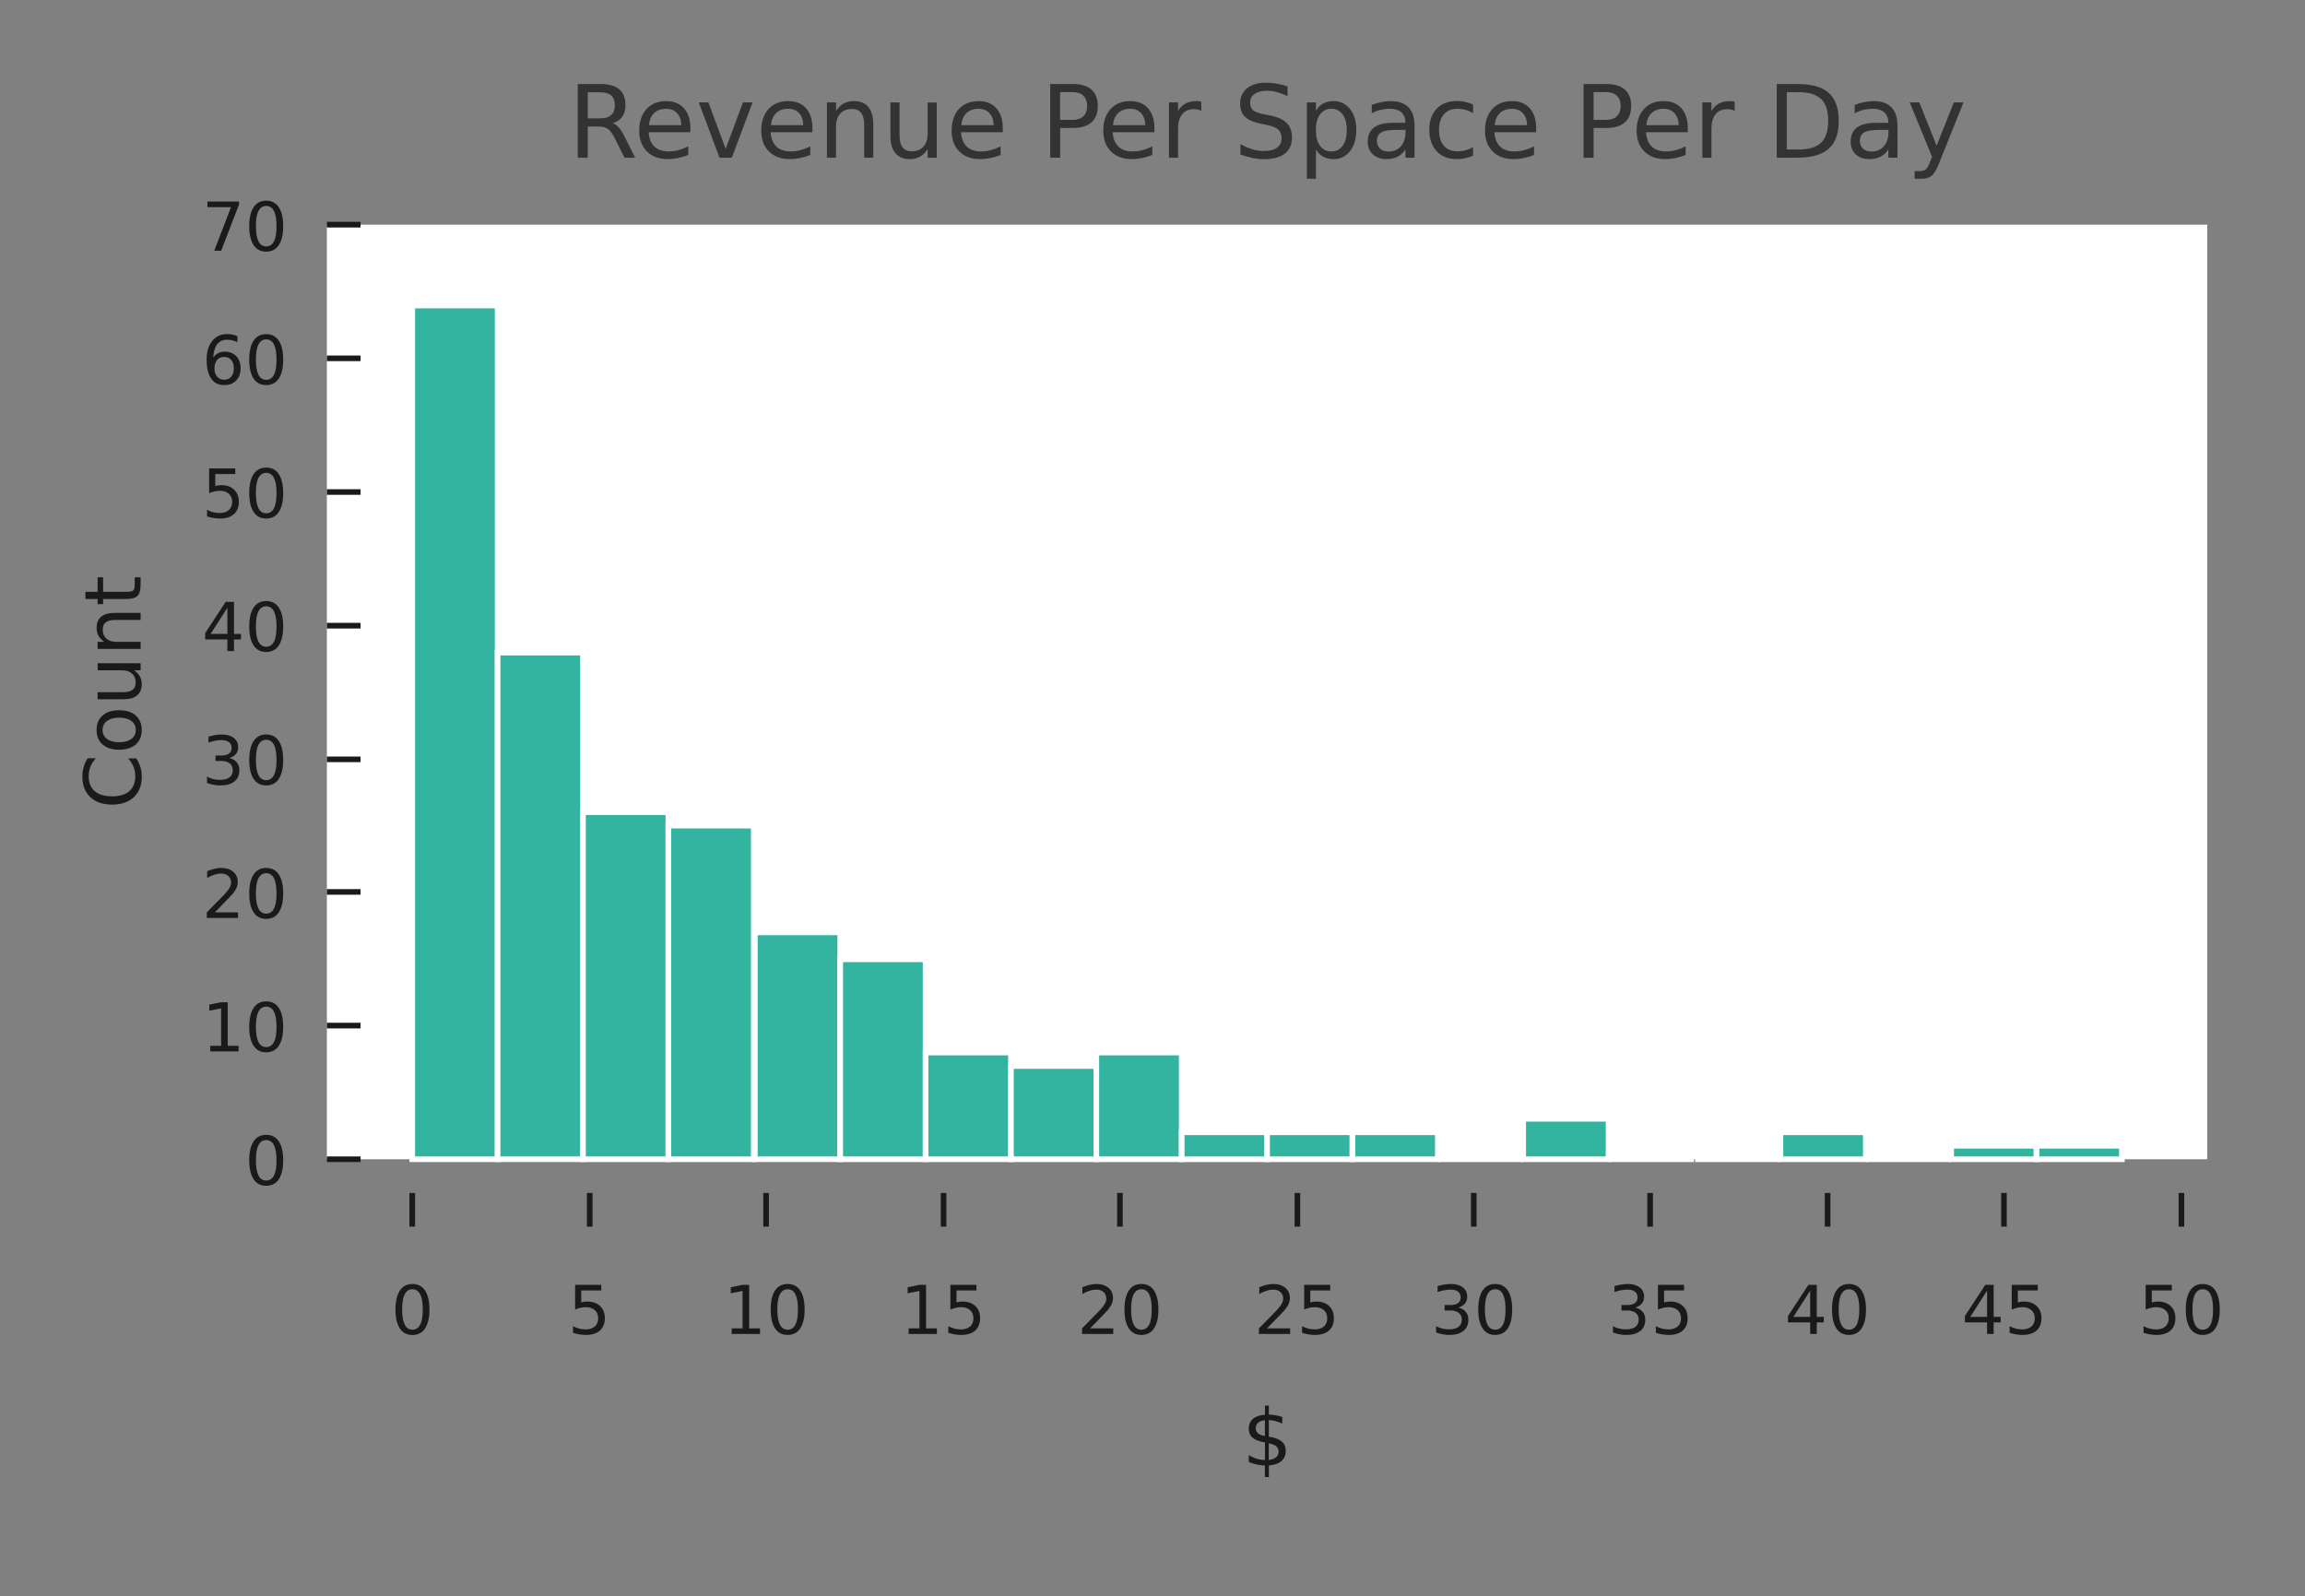 <?xml version="1.0" encoding="utf-8"?>
<!-- Generator: Adobe Illustrator 27.8.0, SVG Export Plug-In . SVG Version: 6.00 Build 0)  -->
<svg version="1.1" id="Layer_1" xmlns="http://www.w3.org/2000/svg" xmlns:xlink="http://www.w3.org/1999/xlink" x="0px" y="0px"
	 viewBox="0 0 205.2 142.1" style="enable-background:new 0 0 205.2 142.1;" xml:space="preserve">
<rect x="0" y="0" width="205.2" height="142.1" fill="#808080" stroke="none"/>
<style type="text/css">
	.st0{fill:#FFFFFF;}
	.st1{fill:none;}
	.st2{fill:#00A189;fill-opacity:0.8;stroke:#FFFFFF;stroke-width:0.5;}
	.st3{fill:#1A1A1A;stroke:#1A1A1A;stroke-width:0.5;stroke-linejoin:round;}
	.st4{fill:#1A1A1A;}
	.st5{fill:#333333;}
</style>
<g id="patch_2">
	<path class="st0" d="M29.1,103.2h167.4V20H29.1V103.2z"/>
</g>
<g id="patch_3">
	<rect x="29.1" y="20" class="st1" width="167.4" height="83.2"/>
	<path class="st2" d="M36.7,103.2h7.6v-76h-7.6V103.2z"/>
</g>
<g id="patch_4">
	<rect x="29.1" y="20" class="st1" width="167.4" height="83.2"/>
	<path class="st2" d="M44.3,103.2h7.6V58.1h-7.6V103.2z"/>
</g>
<g id="patch_5">
	<rect x="29.1" y="20" class="st1" width="167.4" height="83.2"/>
	<path class="st2" d="M51.9,103.2h7.6V72.3h-7.6V103.2z"/>
</g>
<g id="patch_6">
	<rect x="29.1" y="20" class="st1" width="167.4" height="83.2"/>
	<path class="st2" d="M59.5,103.2h7.6V73.5h-7.6V103.2z"/>
</g>
<g id="patch_7">
	<rect x="29.1" y="20" class="st1" width="167.4" height="83.2"/>
	<path class="st2" d="M67.2,103.2h7.6V83h-7.6V103.2z"/>
</g>
<g id="patch_8">
	<rect x="29.1" y="20" class="st1" width="167.4" height="83.2"/>
	<path class="st2" d="M74.8,103.2h7.6V85.4h-7.6V103.2z"/>
</g>
<g id="patch_9">
	<rect x="29.1" y="20" class="st1" width="167.4" height="83.2"/>
	<path class="st2" d="M82.4,103.2H90v-9.5h-7.6V103.2z"/>
</g>
<g id="patch_10">
	<rect x="29.1" y="20" class="st1" width="167.4" height="83.2"/>
	<path class="st2" d="M90,103.2h7.6v-8.3H90V103.2z"/>
</g>
<g id="patch_11">
	<rect x="29.1" y="20" class="st1" width="167.4" height="83.2"/>
	<path class="st2" d="M97.6,103.2h7.6v-9.5h-7.6V103.2z"/>
</g>
<g id="patch_12">
	<rect x="29.1" y="20" class="st1" width="167.4" height="83.2"/>
	<path class="st2" d="M105.2,103.2h7.6v-2.4h-7.6V103.2z"/>
</g>
<g id="patch_13">
	<rect x="29.1" y="20" class="st1" width="167.4" height="83.2"/>
	<path class="st2" d="M112.8,103.2h7.6v-2.4h-7.6V103.2z"/>
</g>
<g id="patch_14">
	<rect x="29.1" y="20" class="st1" width="167.4" height="83.2"/>
	<path class="st2" d="M120.4,103.2h7.6v-2.4h-7.6V103.2z"/>
</g>
<g id="patch_15">
	<rect x="29.1" y="20" class="st1" width="167.4" height="83.2"/>
	<path class="st2" d="M128,103.2h7.6l0,0H128z"/>
</g>
<g id="patch_16">
	<rect x="29.1" y="20" class="st1" width="167.4" height="83.2"/>
	<path class="st2" d="M135.6,103.2h7.6v-3.6h-7.6V103.2z"/>
</g>
<g id="patch_17">
	<rect x="29.1" y="20" class="st1" width="167.4" height="83.2"/>
	<path class="st2" d="M143.2,103.2h7.6l0,0H143.2z"/>
</g>
<g id="patch_18">
	<rect x="29.1" y="20" class="st1" width="167.4" height="83.2"/>
	<path class="st2" d="M150.9,103.2h7.6l0,0H150.9z"/>
</g>
<g id="patch_19">
	<rect x="29.1" y="20" class="st1" width="167.4" height="83.2"/>
	<path class="st2" d="M158.5,103.2h7.6v-2.4h-7.6V103.2z"/>
</g>
<g id="patch_20">
	<rect x="29.1" y="20" class="st1" width="167.4" height="83.2"/>
	<path class="st2" d="M166.1,103.2h7.6l0,0H166.1z"/>
</g>
<g id="patch_21">
	<rect x="29.1" y="20" class="st1" width="167.4" height="83.2"/>
	<path class="st2" d="M173.7,103.2h7.6V102h-7.6V103.2z"/>
</g>
<g id="patch_22">
	<rect x="29.1" y="20" class="st1" width="167.4" height="83.2"/>
	<path class="st2" d="M181.3,103.2h7.6V102h-7.6V103.2z"/>
</g>
<g id="line2d_1">
	<g>
		<g>
			<path id="m94e81cacf8" class="st3" d="M36.7,109.2v-3"/>
		</g>
	</g>
</g>
<g id="text_1">
	<g transform="translate(34.81 119.758) scale(0.06 -0.06)">
		<g>
			<path id="DejaVuSans-30" class="st4" d="M31.8,83.1c-5.1,0-8.9-2.5-11.5-7.5c-2.6-5-3.8-12.5-3.8-22.5c0-10,1.3-17.5,3.8-22.5
				c2.6-5,6.4-7.5,11.5-7.5c5.1,0,8.9,2.5,11.5,7.5c2.6,5,3.8,12.5,3.8,22.5c0,10-1.3,17.5-3.8,22.5C40.7,80.6,36.9,83.1,31.8,83.1z
				 M31.8,90.9c8.2,0,14.4-3.2,18.7-9.7C54.8,74.7,57,65.3,57,53c0-12.3-2.2-21.6-6.5-28.1c-4.3-6.5-10.6-9.7-18.7-9.7
				c-8.2,0-14.4,3.2-18.7,9.7C8.8,31.4,6.6,40.8,6.6,53c0,12.3,2.2,21.7,6.5,28.1C17.4,87.7,23.6,90.9,31.8,90.9z"/>
		</g>
	</g>
</g>
<g id="line2d_2">
	<g>
		<g>
			<path id="m94e81cacf8_00000142859175438349551380000008354921789313424565_" class="st3" d="M52.5,109.2v-3"/>
		</g>
	</g>
</g>
<g id="text_2">
	<g transform="translate(50.557 119.758) scale(0.06 -0.06)">
		<g>
			<path id="DejaVuSans-35" class="st4" d="M10.8,89.6h38.7v-8.3H19.8V63.4c1.4,0.5,2.9,0.9,4.3,1.1c1.4,0.2,2.9,0.4,4.3,0.4
				c8.1,0,14.6-2.2,19.3-6.7c4.8-4.5,7.1-10.5,7.1-18.1c0-7.8-2.4-13.9-7.3-18.3c-4.9-4.3-11.8-6.5-20.7-6.5c-3.1,0-6.2,0.3-9.4,0.8
				c-3.2,0.5-6.4,1.3-9.8,2.3v9.9c2.9-1.6,6-2.8,9.1-3.6s6.4-1.2,9.9-1.2c5.6,0,10.1,1.5,13.4,4.4c3.3,3,4.9,7,4.9,12.1
				c0,5.1-1.6,9.1-4.9,12c-3.3,3-7.7,4.5-13.4,4.5c-2.6,0-5.3-0.3-7.9-0.9c-2.6-0.6-5.3-1.5-8-2.7V89.6z"/>
		</g>
	</g>
</g>
<g id="line2d_3">
	<g>
		<g>
			<path id="m94e81cacf8_00000057827840551892336740000009296039858479336369_" class="st3" d="M68.2,109.2v-3"/>
		</g>
	</g>
</g>
<g id="text_3">
	<g transform="translate(64.396 119.758) scale(0.06 -0.06)">
		<g>
			<path id="DejaVuSans-31" class="st4" d="M12.4,25h16.1v55.6L11,77.1v9l17.4,3.5h9.9V25h16.1v-8.3h-42V25z"/>
		</g>
		<g>
			<path id="DejaVuSans-30_00000027590135219357610630000013876135383477958572_" class="st4" d="M95.4,83.1
				c-5.1,0-8.9-2.5-11.5-7.5c-2.6-5-3.8-12.5-3.8-22.5c0-10,1.3-17.5,3.8-22.5c2.6-5,6.4-7.5,11.5-7.5c5.1,0,8.9,2.5,11.5,7.5
				c2.6,5,3.8,12.5,3.8,22.5c0,10-1.3,17.5-3.8,22.5C104.4,80.6,100.5,83.1,95.4,83.1z M95.4,90.9c8.2,0,14.4-3.2,18.7-9.7
				c4.3-6.5,6.5-15.8,6.5-28.1c0-12.3-2.2-21.6-6.5-28.1c-4.3-6.5-10.6-9.7-18.7-9.7c-8.2,0-14.4,3.2-18.7,9.7
				c-4.3,6.5-6.5,15.8-6.5,28.1c0,12.3,2.2,21.7,6.5,28.1C81,87.7,87.2,90.9,95.4,90.9z"/>
		</g>
	</g>
</g>
<g id="line2d_4">
	<g>
		<g>
			<path id="m94e81cacf8_00000031199235628575122850000002647218424536430502_" class="st3" d="M84,109.2v-3"/>
		</g>
	</g>
</g>
<g id="text_4">
	<g transform="translate(80.143 119.758) scale(0.06 -0.06)">
		<g>
			<path id="DejaVuSans-31_00000081633475259027867990000008239888977670884533_" class="st4" d="M12.4,25h16.1v55.6L11,77.1v9
				l17.4,3.5h9.9V25h16.1v-8.3h-42V25z"/>
		</g>
		<g>
			<path id="DejaVuSans-35_00000061469887996455122910000015825261619241183648_" class="st4" d="M74.4,89.6h38.7v-8.3H83.5V63.4
				c1.4,0.5,2.9,0.9,4.3,1.1c1.4,0.2,2.9,0.4,4.3,0.4c8.1,0,14.6-2.2,19.3-6.7c4.8-4.5,7.1-10.5,7.1-18.1c0-7.8-2.4-13.9-7.3-18.3
				c-4.9-4.3-11.8-6.5-20.7-6.5c-3.1,0-6.2,0.3-9.4,0.8c-3.2,0.5-6.4,1.3-9.8,2.3v9.9c2.9-1.6,6-2.8,9.1-3.6s6.4-1.2,9.9-1.2
				c5.6,0,10.1,1.5,13.4,4.4c3.3,3,4.9,7,4.9,12.1c0,5.1-1.6,9.1-4.9,12c-3.3,3-7.7,4.5-13.4,4.5c-2.6,0-5.3-0.3-7.9-0.9
				c-2.6-0.6-5.3-1.5-8-2.7V89.6z"/>
		</g>
	</g>
</g>
<g id="line2d_5">
	<g>
		<g>
			<path id="m94e81cacf8_00000109014065777550008850000015417572577679009159_" class="st3" d="M99.7,109.2v-3"/>
		</g>
	</g>
</g>
<g id="text_5">
	<g transform="translate(95.89 119.758) scale(0.06 -0.06)">
		<g>
			<path id="DejaVuSans-32" class="st4" d="M19.2,25h34.4v-8.3H7.3V25c3.7,3.9,8.8,9.1,15.3,15.6c6.5,6.5,10.5,10.7,12.2,12.6
				c3.2,3.5,5.4,6.5,6.6,9c1.3,2.5,1.9,4.9,1.9,7.2c0,3.9-1.4,7-4.1,9.5c-2.7,2.4-6.3,3.7-10.6,3.7c-3.1,0-6.4-0.5-9.8-1.6
				c-3.4-1.1-7.1-2.7-11-4.9v10c4,1.6,7.7,2.8,11.1,3.6c3.5,0.8,6.6,1.2,9.5,1.2c7.6,0,13.6-1.9,18.1-5.7c4.5-3.8,6.7-8.8,6.7-15.1
				c0-3-0.6-5.8-1.7-8.5c-1.1-2.7-3.2-5.8-6.1-9.5c-0.8-0.9-3.4-3.7-7.8-8.2C33.3,39.4,27.1,33.1,19.2,25z"/>
		</g>
		<g>
			<path id="DejaVuSans-30_00000019661705788885574360000011494218173223549846_" class="st4" d="M95.4,83.1
				c-5.1,0-8.9-2.5-11.5-7.5c-2.6-5-3.8-12.5-3.8-22.5c0-10,1.3-17.5,3.8-22.5c2.6-5,6.4-7.5,11.5-7.5c5.1,0,8.9,2.5,11.5,7.5
				c2.6,5,3.8,12.5,3.8,22.5c0,10-1.3,17.5-3.8,22.5C104.4,80.6,100.5,83.1,95.4,83.1z M95.4,90.9c8.2,0,14.4-3.2,18.7-9.7
				c4.3-6.5,6.5-15.8,6.5-28.1c0-12.3-2.2-21.6-6.5-28.1c-4.3-6.5-10.6-9.7-18.7-9.7c-8.2,0-14.4,3.2-18.7,9.7
				c-4.3,6.5-6.5,15.8-6.5,28.1c0,12.3,2.2,21.7,6.5,28.1C81,87.7,87.2,90.9,95.4,90.9z"/>
		</g>
	</g>
</g>
<g id="line2d_6">
	<g>
		<g>
			<path id="m94e81cacf8_00000019674457960991427990000002487466711803095729_" class="st3" d="M115.5,109.2v-3"/>
		</g>
	</g>
</g>
<g id="text_6">
	<g transform="translate(111.638 119.758) scale(0.06 -0.06)">
		<g>
			<path id="DejaVuSans-32_00000063621173055820673070000007334997407861606820_" class="st4" d="M19.2,25h34.4v-8.3H7.3V25
				c3.7,3.9,8.8,9.1,15.3,15.6c6.5,6.5,10.5,10.7,12.2,12.6c3.2,3.5,5.4,6.5,6.6,9c1.3,2.5,1.9,4.9,1.9,7.2c0,3.9-1.4,7-4.1,9.5
				c-2.7,2.4-6.3,3.7-10.6,3.7c-3.1,0-6.4-0.5-9.8-1.6c-3.4-1.1-7.1-2.7-11-4.9v10c4,1.6,7.7,2.8,11.1,3.6c3.5,0.8,6.6,1.2,9.5,1.2
				c7.6,0,13.6-1.9,18.1-5.7c4.5-3.8,6.7-8.8,6.7-15.1c0-3-0.6-5.8-1.7-8.5c-1.1-2.7-3.2-5.8-6.1-9.5c-0.8-0.9-3.4-3.7-7.8-8.2
				C33.3,39.4,27.1,33.1,19.2,25z"/>
		</g>
		<g>
			<path id="DejaVuSans-35_00000070808401307033885670000003235229615642829983_" class="st4" d="M74.4,89.6h38.7v-8.3H83.5V63.4
				c1.4,0.5,2.9,0.9,4.3,1.1c1.4,0.2,2.9,0.4,4.3,0.4c8.1,0,14.6-2.2,19.3-6.7c4.8-4.5,7.1-10.5,7.1-18.1c0-7.8-2.4-13.9-7.3-18.3
				c-4.9-4.3-11.8-6.5-20.7-6.5c-3.1,0-6.2,0.3-9.4,0.8c-3.2,0.5-6.4,1.3-9.8,2.3v9.9c2.9-1.6,6-2.8,9.1-3.6s6.4-1.2,9.9-1.2
				c5.6,0,10.1,1.5,13.4,4.4c3.3,3,4.9,7,4.9,12.1c0,5.1-1.6,9.1-4.9,12c-3.3,3-7.7,4.5-13.4,4.5c-2.6,0-5.3-0.3-7.9-0.9
				c-2.6-0.6-5.3-1.5-8-2.7V89.6z"/>
		</g>
	</g>
</g>
<g id="line2d_7">
	<g>
		<g>
			<path id="m94e81cacf8_00000129926944763997877740000016160289953814197179_" class="st3" d="M131.2,109.2v-3"/>
		</g>
	</g>
</g>
<g id="text_7">
	<g transform="translate(127.385 119.758) scale(0.06 -0.06)">
		<g>
			<path id="DejaVuSans-33" class="st4" d="M40.6,56c4.7-1,8.4-3.1,11-6.3c2.7-3.2,4-7.1,4-11.8c0-7.2-2.5-12.8-7.4-16.7
				c-4.9-3.9-12-5.9-21.1-5.9c-3.1,0-6.2,0.3-9.4,0.9c-3.2,0.6-6.6,1.5-10,2.7v9.5c2.7-1.6,5.7-2.8,9-3.6c3.3-0.8,6.7-1.2,10.2-1.2
				c6.2,0,10.9,1.2,14.1,3.7s4.9,6,4.9,10.6c0,4.3-1.5,7.7-4.5,10.1c-3,2.4-7.2,3.6-12.6,3.6h-8.5v8.1h8.9c4.8,0,8.6,1,11.1,2.9
				c2.6,1.9,3.9,4.7,3.9,8.4c0,3.7-1.3,6.6-4,8.6c-2.6,2-6.4,3-11.4,3c-2.7,0-5.6-0.3-8.7-0.9c-3.1-0.6-6.5-1.5-10.2-2.7v8.8
				c3.8,1,7.3,1.8,10.5,2.3s6.4,0.8,9.2,0.8c7.5,0,13.4-1.7,17.8-5.1c4.4-3.4,6.5-8,6.5-13.8c0-4-1.2-7.5-3.5-10.2
				C48.1,59,44.8,57.1,40.6,56z"/>
		</g>
		<g>
			<path id="DejaVuSans-30_00000068648922570984329510000001725711851700485550_" class="st4" d="M95.4,83.1
				c-5.1,0-8.9-2.5-11.5-7.5c-2.6-5-3.8-12.5-3.8-22.5c0-10,1.3-17.5,3.8-22.5c2.6-5,6.4-7.5,11.5-7.5c5.1,0,8.9,2.5,11.5,7.5
				c2.6,5,3.8,12.5,3.8,22.5c0,10-1.3,17.5-3.8,22.5C104.4,80.6,100.5,83.1,95.4,83.1z M95.4,90.9c8.2,0,14.4-3.2,18.7-9.7
				c4.3-6.5,6.5-15.8,6.5-28.1c0-12.3-2.2-21.6-6.5-28.1c-4.3-6.5-10.6-9.7-18.7-9.7c-8.2,0-14.4,3.2-18.7,9.7
				c-4.3,6.5-6.5,15.8-6.5,28.1c0,12.3,2.2,21.7,6.5,28.1C81,87.7,87.2,90.9,95.4,90.9z"/>
		</g>
	</g>
</g>
<g id="line2d_8">
	<g>
		<g>
			<path id="m94e81cacf8_00000032614218037324727170000003780383103656666521_" class="st3" d="M146.9,109.2v-3"/>
		</g>
	</g>
</g>
<g id="text_8">
	<g transform="translate(143.132 119.758) scale(0.06 -0.06)">
		<g>
			<path id="DejaVuSans-33_00000051353755121873611890000009978492665541244320_" class="st4" d="M40.6,56c4.7-1,8.4-3.1,11-6.3
				c2.7-3.2,4-7.1,4-11.8c0-7.2-2.5-12.8-7.4-16.7c-4.9-3.9-12-5.9-21.1-5.9c-3.1,0-6.2,0.3-9.4,0.9c-3.2,0.6-6.6,1.5-10,2.7v9.5
				c2.7-1.6,5.7-2.8,9-3.6c3.3-0.8,6.7-1.2,10.2-1.2c6.2,0,10.9,1.2,14.1,3.7s4.9,6,4.9,10.6c0,4.3-1.5,7.7-4.5,10.1
				c-3,2.4-7.2,3.6-12.6,3.6h-8.5v8.1h8.9c4.8,0,8.6,1,11.1,2.9c2.6,1.9,3.9,4.7,3.9,8.4c0,3.7-1.3,6.6-4,8.6c-2.6,2-6.4,3-11.4,3
				c-2.7,0-5.6-0.3-8.7-0.9c-3.1-0.6-6.5-1.5-10.2-2.7v8.8c3.8,1,7.3,1.8,10.5,2.3s6.4,0.8,9.2,0.8c7.5,0,13.4-1.7,17.8-5.1
				c4.4-3.4,6.5-8,6.5-13.8c0-4-1.2-7.5-3.5-10.2C48.1,59,44.8,57.1,40.6,56z"/>
		</g>
		<g>
			<path id="DejaVuSans-35_00000077312739612190246630000016725772640691689363_" class="st4" d="M74.4,89.6h38.7v-8.3H83.5V63.4
				c1.4,0.5,2.9,0.9,4.3,1.1c1.4,0.2,2.9,0.4,4.3,0.4c8.1,0,14.6-2.2,19.3-6.7c4.8-4.5,7.1-10.5,7.1-18.1c0-7.8-2.4-13.9-7.3-18.3
				c-4.9-4.3-11.8-6.5-20.7-6.5c-3.1,0-6.2,0.3-9.4,0.8c-3.2,0.5-6.4,1.3-9.8,2.3v9.9c2.9-1.6,6-2.8,9.1-3.6s6.4-1.2,9.9-1.2
				c5.6,0,10.1,1.5,13.4,4.4c3.3,3,4.9,7,4.9,12.1c0,5.1-1.6,9.1-4.9,12c-3.3,3-7.7,4.5-13.4,4.5c-2.6,0-5.3-0.3-7.9-0.9
				c-2.6-0.6-5.3-1.5-8-2.7V89.6z"/>
		</g>
	</g>
</g>
<g id="line2d_9">
	<g>
		<g>
			<path id="m94e81cacf8_00000163786412422332047840000017114700813690412990_" class="st3" d="M162.7,109.2v-3"/>
		</g>
	</g>
</g>
<g id="text_9">
	<g transform="translate(158.88 119.758) scale(0.06 -0.06)">
		<g>
			<path id="DejaVuSans-34" class="st4" d="M37.8,81L12.9,42.1h24.9V81z M35.2,89.6h12.4V42.1H58v-8.2H47.6V16.7h-9.8v17.2H4.9v9.5
				L35.2,89.6z"/>
		</g>
		<g>
			<path id="DejaVuSans-30_00000134947262975409617100000016541264573047393704_" class="st4" d="M95.4,83.1
				c-5.1,0-8.9-2.5-11.5-7.5c-2.6-5-3.8-12.5-3.8-22.5c0-10,1.3-17.5,3.8-22.5c2.6-5,6.4-7.5,11.5-7.5c5.1,0,8.9,2.5,11.5,7.5
				c2.6,5,3.8,12.5,3.8,22.5c0,10-1.3,17.5-3.8,22.5C104.4,80.6,100.5,83.1,95.4,83.1z M95.4,90.9c8.2,0,14.4-3.2,18.7-9.7
				c4.3-6.5,6.5-15.8,6.5-28.1c0-12.3-2.2-21.6-6.5-28.1c-4.3-6.5-10.6-9.7-18.7-9.7c-8.2,0-14.4,3.2-18.7,9.7
				c-4.3,6.5-6.5,15.8-6.5,28.1c0,12.3,2.2,21.7,6.5,28.1C81,87.7,87.2,90.9,95.4,90.9z"/>
		</g>
	</g>
</g>
<g id="line2d_10">
	<g>
		<g>
			<path id="m94e81cacf8_00000116194063198678133690000002769552929687305365_" class="st3" d="M178.4,109.2v-3"/>
		</g>
	</g>
</g>
<g id="text_10">
	<g transform="translate(174.627 119.758) scale(0.06 -0.06)">
		<g>
			<path id="DejaVuSans-34_00000105408302539560715780000015231097423173647036_" class="st4" d="M37.8,81L12.9,42.1h24.9V81z
				 M35.2,89.6h12.4V42.1H58v-8.2H47.6V16.7h-9.8v17.2H4.9v9.5L35.2,89.6z"/>
		</g>
		<g>
			<path id="DejaVuSans-35_00000021826628341360552910000017905830825099854747_" class="st4" d="M74.4,89.6h38.7v-8.3H83.5V63.4
				c1.4,0.5,2.9,0.9,4.3,1.1c1.4,0.2,2.9,0.4,4.3,0.4c8.1,0,14.6-2.2,19.3-6.7c4.8-4.5,7.1-10.5,7.1-18.1c0-7.8-2.4-13.9-7.3-18.3
				c-4.9-4.3-11.8-6.5-20.7-6.5c-3.1,0-6.2,0.3-9.4,0.8c-3.2,0.5-6.4,1.3-9.8,2.3v9.9c2.9-1.6,6-2.8,9.1-3.6s6.4-1.2,9.9-1.2
				c5.6,0,10.1,1.5,13.4,4.4c3.3,3,4.9,7,4.9,12.1c0,5.1-1.6,9.1-4.9,12c-3.3,3-7.7,4.5-13.4,4.5c-2.6,0-5.3-0.3-7.9-0.9
				c-2.6-0.6-5.3-1.5-8-2.7V89.6z"/>
		</g>
	</g>
</g>
<g id="line2d_11">
	<g>
		<g>
			<path id="m94e81cacf8_00000139990816671467180010000004969560295146094250_" class="st3" d="M194.2,109.2v-3"/>
		</g>
	</g>
</g>
<g id="text_11">
	<g transform="translate(190.374 119.758) scale(0.06 -0.06)">
		<g>
			<path id="DejaVuSans-35_00000046307116908826030900000016878992414890303651_" class="st4" d="M10.8,89.6h38.7v-8.3H19.8V63.4
				c1.4,0.5,2.9,0.9,4.3,1.1c1.4,0.2,2.9,0.4,4.3,0.4c8.1,0,14.6-2.2,19.3-6.7c4.8-4.5,7.1-10.5,7.1-18.1c0-7.8-2.4-13.9-7.3-18.3
				c-4.9-4.3-11.8-6.5-20.7-6.5c-3.1,0-6.2,0.3-9.4,0.8c-3.2,0.5-6.4,1.3-9.8,2.3v9.9c2.9-1.6,6-2.8,9.1-3.6s6.4-1.2,9.9-1.2
				c5.6,0,10.1,1.5,13.4,4.4c3.3,3,4.9,7,4.9,12.1c0,5.1-1.6,9.1-4.9,12c-3.3,3-7.7,4.5-13.4,4.5c-2.6,0-5.3-0.3-7.9-0.9
				c-2.6-0.6-5.3-1.5-8-2.7V89.6z"/>
		</g>
		<g>
			<path id="DejaVuSans-30_00000079461115174568110970000015637532381352936340_" class="st4" d="M95.4,83.1
				c-5.1,0-8.9-2.5-11.5-7.5c-2.6-5-3.8-12.5-3.8-22.5c0-10,1.3-17.5,3.8-22.5c2.6-5,6.4-7.5,11.5-7.5c5.1,0,8.9,2.5,11.5,7.5
				c2.6,5,3.8,12.5,3.8,22.5c0,10-1.3,17.5-3.8,22.5C104.4,80.6,100.5,83.1,95.4,83.1z M95.4,90.9c8.2,0,14.4-3.2,18.7-9.7
				c4.3-6.5,6.5-15.8,6.5-28.1c0-12.3-2.2-21.6-6.5-28.1c-4.3-6.5-10.6-9.7-18.7-9.7c-8.2,0-14.4,3.2-18.7,9.7
				c-4.3,6.5-6.5,15.8-6.5,28.1c0,12.3,2.2,21.7,6.5,28.1C81,87.7,87.2,90.9,95.4,90.9z"/>
		</g>
	</g>
</g>
<g id="text_12">
	<g transform="translate(110.583 133.465) scale(0.07 -0.07)">
		<g>
			<path id="DejaVuSans-24" class="st4" d="M33.8,28.2h-4.9l0,14.7c-3.4,0.1-6.8,0.5-10.2,1.2c-3.4,0.7-6.9,1.8-10.3,3.3v8.8
				c3.3-2.1,6.7-3.7,10.1-4.7c3.4-1.1,6.9-1.6,10.5-1.6v22.3c-7.2,1.2-12.4,3.2-15.7,6c-3.3,2.8-4.9,6.6-4.9,11.5
				c0,5.3,1.8,9.5,5.3,12.5c3.6,3.1,8.6,4.8,15.3,5.3v11.5h4.9v-11.3c3-0.1,5.9-0.5,8.8-1c2.8-0.5,5.6-1.2,8.3-2.1v-8.5
				c-2.7,1.4-5.5,2.4-8.3,3.2c-2.8,0.8-5.8,1.2-8.8,1.3V79.6c7.4-1.1,12.8-3.2,16.3-6.1c3.5-2.9,5.2-6.9,5.2-12
				c0-5.5-1.8-9.8-5.5-13s-9-5-16-5.5V28.2z M28.9,80.5v20c-3.8-0.4-6.7-1.5-8.6-3.2c-2-1.7-3-4-3-6.9c0-2.8,0.9-5,2.8-6.5
				C21.9,82.3,24.8,81.1,28.9,80.5z M33.8,71.1V49.9c4.1,0.6,7.2,1.7,9.3,3.5s3.2,4.2,3.2,7.1c0,2.9-1,5.1-3,6.8
				C41.3,69.1,38.1,70.3,33.8,71.1z"/>
		</g>
	</g>
</g>
<g id="matplotlib.axis_2">
	<g id="ytick_1">
		<g id="line2d_12">
			<g>
				<g>
					<path id="m4070ba1806" class="st3" d="M29.1,103.2h3"/>
				</g>
			</g>
		</g>
		<g id="text_13">
			<g transform="translate(21.792 105.478) scale(0.06 -0.06)">
				<g>
					<path id="DejaVuSans-30_00000138532005398486719070000015669433921259319993_" class="st4" d="M31.8,66.4
						c-5.1,0-8.9-2.5-11.5-7.5c-2.6-5-3.8-12.5-3.8-22.5c0-10,1.3-17.5,3.8-22.5c2.6-5,6.4-7.5,11.5-7.5c5.1,0,8.9,2.5,11.5,7.5
						c2.6,5,3.8,12.5,3.8,22.5c0,10-1.3,17.5-3.8,22.5C40.7,63.9,36.9,66.4,31.8,66.4z M31.8,74.2c8.2,0,14.4-3.2,18.7-9.7
						c4.3-6.5,6.5-15.8,6.5-28.1c0-12.3-2.2-21.6-6.5-28.1C46.2,1.8,40-1.4,31.8-1.4c-8.2,0-14.4,3.2-18.7,9.7
						c-4.3,6.5-6.5,15.8-6.5,28.1c0,12.3,2.2,21.7,6.5,28.1C17.4,71,23.6,74.2,31.8,74.2z"/>
				</g>
			</g>
		</g>
	</g>
	<g id="ytick_2">
		<g id="line2d_13">
			<g>
				<g>
					<path id="m4070ba1806_00000062896633712590056440000008235395500984024729_" class="st3" d="M29.1,91.3h3"/>
				</g>
			</g>
		</g>
		<g id="text_14">
			<g transform="translate(17.975 93.598) scale(0.06 -0.06)">
				<g>
					<path id="DejaVuSans-31_00000028319531646665810560000014442486540282718609_" class="st4" d="M12.4,8.3h16.1v55.6L11,60.4v9
						l17.4,3.5h9.9V8.3h16.1V0h-42V8.3z"/>
				</g>
				<g>
					<path id="DejaVuSans-30_00000078748886832124398270000009563595505390647201_" class="st4" d="M95.4,66.4
						c-5.1,0-8.9-2.5-11.5-7.5c-2.6-5-3.8-12.5-3.8-22.5c0-10,1.3-17.5,3.8-22.5c2.6-5,6.4-7.5,11.5-7.5c5.1,0,8.9,2.5,11.5,7.5
						c2.6,5,3.8,12.5,3.8,22.5c0,10-1.3,17.5-3.8,22.5C104.4,63.9,100.5,66.4,95.4,66.4z M95.4,74.2c8.2,0,14.4-3.2,18.7-9.7
						c4.3-6.5,6.5-15.8,6.5-28.1c0-12.3-2.2-21.6-6.5-28.1c-4.3-6.5-10.6-9.7-18.7-9.7c-8.2,0-14.4,3.2-18.7,9.7
						c-4.3,6.5-6.5,15.8-6.5,28.1c0,12.3,2.2,21.7,6.5,28.1C81,71,87.2,74.2,95.4,74.2z"/>
				</g>
			</g>
		</g>
	</g>
	<g id="ytick_3">
		<g id="line2d_14">
			<g>
				<g>
					<path id="m4070ba1806_00000131349797912418542640000014669396704141576364_" class="st3" d="M29.1,79.4h3"/>
				</g>
			</g>
		</g>
		<g id="text_15">
			<g transform="translate(17.975 81.718) scale(0.06 -0.06)">
				<g>
					<path id="DejaVuSans-32_00000092447701438794133990000006424256000650538122_" class="st4" d="M19.2,8.3h34.4V0H7.3v8.3
						c3.7,3.9,8.8,9.1,15.3,15.6c6.5,6.5,10.5,10.7,12.2,12.6c3.2,3.5,5.4,6.5,6.6,9c1.3,2.5,1.9,4.9,1.9,7.2c0,3.9-1.4,7-4.1,9.5
						c-2.7,2.4-6.3,3.7-10.6,3.7c-3.1,0-6.4-0.5-9.8-1.6c-3.4-1.1-7.1-2.7-11-4.9v10c4,1.6,7.7,2.8,11.1,3.6
						c3.5,0.8,6.6,1.2,9.5,1.2c7.6,0,13.6-1.9,18.1-5.7c4.5-3.8,6.7-8.8,6.7-15.1c0-3-0.6-5.8-1.7-8.5c-1.1-2.7-3.2-5.8-6.1-9.5
						c-0.8-0.9-3.4-3.7-7.8-8.2C33.3,22.7,27.1,16.4,19.2,8.3z"/>
				</g>
				<g>
					<path id="DejaVuSans-30_00000019649550342922997360000009963336205007857852_" class="st4" d="M95.4,66.4
						c-5.1,0-8.9-2.5-11.5-7.5c-2.6-5-3.8-12.5-3.8-22.5c0-10,1.3-17.5,3.8-22.5c2.6-5,6.4-7.5,11.5-7.5c5.1,0,8.9,2.5,11.5,7.5
						c2.6,5,3.8,12.5,3.8,22.5c0,10-1.3,17.5-3.8,22.5C104.4,63.9,100.5,66.4,95.4,66.4z M95.4,74.2c8.2,0,14.4-3.2,18.7-9.7
						c4.3-6.5,6.5-15.8,6.5-28.1c0-12.3-2.2-21.6-6.5-28.1c-4.3-6.5-10.6-9.7-18.7-9.7c-8.2,0-14.4,3.2-18.7,9.7
						c-4.3,6.5-6.5,15.8-6.5,28.1c0,12.3,2.2,21.7,6.5,28.1C81,71,87.2,74.2,95.4,74.2z"/>
				</g>
			</g>
		</g>
	</g>
	<g id="ytick_4">
		<g id="line2d_15">
			<g>
				<g>
					<path id="m4070ba1806_00000078731572436739442480000014903291486418854305_" class="st3" d="M29.1,67.6h3"/>
				</g>
			</g>
		</g>
		<g id="text_16">
			<g transform="translate(17.975 69.838) scale(0.06 -0.06)">
				<g>
					<path id="DejaVuSans-33_00000080181131477666570080000003694939488146377386_" class="st4" d="M40.6,39.3c4.7-1,8.4-3.1,11-6.3
						c2.7-3.2,4-7.1,4-11.8c0-7.2-2.5-12.8-7.4-16.7c-4.9-3.9-12-5.9-21.1-5.9c-3.1,0-6.2,0.3-9.4,0.9S11.1,1,7.6,2.2v9.5
						c2.7-1.6,5.7-2.8,9-3.6c3.3-0.8,6.7-1.2,10.2-1.2c6.2,0,10.9,1.2,14.1,3.7s4.9,6,4.9,10.6c0,4.3-1.5,7.7-4.5,10.1
						c-3,2.4-7.2,3.6-12.6,3.6h-8.5V43h8.9c4.8,0,8.6,1,11.1,2.9s3.9,4.7,3.9,8.4c0,3.7-1.3,6.6-4,8.6c-2.6,2-6.4,3-11.4,3
						c-2.7,0-5.6-0.3-8.7-0.9c-3.1-0.6-6.5-1.5-10.2-2.7v8.8c3.8,1,7.3,1.8,10.5,2.3s6.4,0.8,9.2,0.8c7.5,0,13.4-1.7,17.8-5.1
						c4.4-3.4,6.5-8,6.5-13.8c0-4-1.2-7.5-3.5-10.2S44.8,40.4,40.6,39.3z"/>
				</g>
				<g>
					<path id="DejaVuSans-30_00000165933193026903505610000002356039186355585979_" class="st4" d="M95.4,66.4
						c-5.1,0-8.9-2.5-11.5-7.5c-2.6-5-3.8-12.5-3.8-22.5c0-10,1.3-17.5,3.8-22.5c2.6-5,6.4-7.5,11.5-7.5c5.1,0,8.9,2.5,11.5,7.5
						c2.6,5,3.8,12.5,3.8,22.5c0,10-1.3,17.5-3.8,22.5C104.4,63.9,100.5,66.4,95.4,66.4z M95.4,74.2c8.2,0,14.4-3.2,18.7-9.7
						c4.3-6.5,6.5-15.8,6.5-28.1c0-12.3-2.2-21.6-6.5-28.1c-4.3-6.5-10.6-9.7-18.7-9.7c-8.2,0-14.4,3.2-18.7,9.7
						c-4.3,6.5-6.5,15.8-6.5,28.1c0,12.3,2.2,21.7,6.5,28.1C81,71,87.2,74.2,95.4,74.2z"/>
				</g>
			</g>
		</g>
	</g>
	<g id="ytick_5">
		<g id="line2d_16">
			<g>
				<g>
					<path id="m4070ba1806_00000002381307906727755890000013120203494568200108_" class="st3" d="M29.1,55.7h3"/>
				</g>
			</g>
		</g>
		<g id="text_17">
			<g transform="translate(17.975 57.958) scale(0.06 -0.06)">
				<g>
					<path id="DejaVuSans-34_00000066495159553946841050000017428410511116047018_" class="st4" d="M37.8,64.3L12.9,25.4h24.9V64.3z
						 M35.2,72.9h12.4V25.4H58v-8.2H47.6V0h-9.8v17.2H4.9v9.5L35.2,72.9z"/>
				</g>
				<g>
					<path id="DejaVuSans-30_00000151513404639884269270000010247562777750816171_" class="st4" d="M95.4,66.4
						c-5.1,0-8.9-2.5-11.5-7.5c-2.6-5-3.8-12.5-3.8-22.5c0-10,1.3-17.5,3.8-22.5c2.6-5,6.4-7.5,11.5-7.5c5.1,0,8.9,2.5,11.5,7.5
						c2.6,5,3.8,12.5,3.8,22.5c0,10-1.3,17.5-3.8,22.5C104.4,63.9,100.5,66.4,95.4,66.4z M95.4,74.2c8.2,0,14.4-3.2,18.7-9.7
						c4.3-6.5,6.5-15.8,6.5-28.1c0-12.3-2.2-21.6-6.5-28.1c-4.3-6.5-10.6-9.7-18.7-9.7c-8.2,0-14.4,3.2-18.7,9.7
						c-4.3,6.5-6.5,15.8-6.5,28.1c0,12.3,2.2,21.7,6.5,28.1C81,71,87.2,74.2,95.4,74.2z"/>
				</g>
			</g>
		</g>
	</g>
	<g id="ytick_6">
		<g id="line2d_17">
			<g>
				<g>
					<path id="m4070ba1806_00000088098518156826381150000000956774258071192997_" class="st3" d="M29.1,43.8h3"/>
				</g>
			</g>
		</g>
		<g id="text_18">
			<g transform="translate(17.975 46.078) scale(0.06 -0.06)">
				<g>
					<path id="DejaVuSans-35_00000025434557553106032180000003554538723254321299_" class="st4" d="M10.8,72.9h38.7v-8.3H19.8V46.7
						c1.4,0.5,2.9,0.9,4.3,1.1c1.4,0.2,2.9,0.4,4.3,0.4c8.1,0,14.6-2.2,19.3-6.7c4.8-4.5,7.1-10.5,7.1-18.1c0-7.8-2.4-13.9-7.3-18.3
						c-4.9-4.3-11.8-6.5-20.7-6.5c-3.1,0-6.2,0.3-9.4,0.8c-3.2,0.5-6.4,1.3-9.8,2.3v9.9c2.9-1.6,6-2.8,9.1-3.6s6.4-1.2,9.9-1.2
						c5.6,0,10.1,1.5,13.4,4.4c3.3,3,4.9,7,4.9,12.1c0,5.1-1.6,9.1-4.9,12c-3.3,3-7.7,4.5-13.4,4.5c-2.6,0-5.3-0.3-7.9-0.9
						c-2.6-0.6-5.3-1.5-8-2.7V72.9z"/>
				</g>
				<g>
					<path id="DejaVuSans-30_00000077318953392602687580000000541991420090011009_" class="st4" d="M95.4,66.4
						c-5.1,0-8.9-2.5-11.5-7.5c-2.6-5-3.8-12.5-3.8-22.5c0-10,1.3-17.5,3.8-22.5c2.6-5,6.4-7.5,11.5-7.5c5.1,0,8.9,2.5,11.5,7.5
						c2.6,5,3.8,12.5,3.8,22.5c0,10-1.3,17.5-3.8,22.5C104.4,63.9,100.5,66.4,95.4,66.4z M95.4,74.2c8.2,0,14.4-3.2,18.7-9.7
						c4.3-6.5,6.5-15.8,6.5-28.1c0-12.3-2.2-21.6-6.5-28.1c-4.3-6.5-10.6-9.7-18.7-9.7c-8.2,0-14.4,3.2-18.7,9.7
						c-4.3,6.5-6.5,15.8-6.5,28.1c0,12.3,2.2,21.7,6.5,28.1C81,71,87.2,74.2,95.4,74.2z"/>
				</g>
			</g>
		</g>
	</g>
	<g id="ytick_7">
		<g id="line2d_18">
			<g>
				<g>
					<path id="m4070ba1806_00000075132018829683774250000012340787653173465502_" class="st3" d="M29.1,31.9h3"/>
				</g>
			</g>
		</g>
		<g id="text_19">
			<g transform="translate(17.975 34.198) scale(0.06 -0.06)">
				<g>
					<path id="DejaVuSans-36" class="st4" d="M33,40.4c-4.4,0-7.9-1.5-10.5-4.5c-2.6-3-3.9-7.2-3.9-12.4c0-5.2,1.3-9.4,3.9-12.4
						c2.6-3,6.1-4.6,10.5-4.6s7.9,1.5,10.5,4.6c2.6,3.1,3.9,7.2,3.9,12.4c0,5.3-1.3,9.4-3.9,12.4C40.9,38.9,37.4,40.4,33,40.4z
						 M52.6,71.3v-9c-2.5,1.2-5,2.1-7.5,2.7c-2.5,0.6-5,0.9-7.5,0.9c-6.5,0-11.5-2.2-14.9-6.6c-3.4-4.4-5.4-11-5.9-19.9
						c1.9,2.8,4.3,5,7.2,6.5c2.9,1.5,6.1,2.3,9.6,2.3c7.3,0,13.1-2.2,17.4-6.7c4.2-4.4,6.4-10.5,6.4-18.1c0-7.5-2.2-13.5-6.6-18
						C46.3,0.8,40.4-1.4,33-1.4c-8.4,0-14.9,3.2-19.3,9.7C9.2,14.7,7,24.1,7,36.4c0,11.5,2.7,20.7,8.2,27.6s12.8,10.3,22,10.3
						c2.5,0,5-0.2,7.5-0.7S49.9,72.3,52.6,71.3z"/>
				</g>
				<g>
					<path id="DejaVuSans-30_00000178195909336429193250000012172827027705813165_" class="st4" d="M95.4,66.4
						c-5.1,0-8.9-2.5-11.5-7.5c-2.6-5-3.8-12.5-3.8-22.5c0-10,1.3-17.5,3.8-22.5c2.6-5,6.4-7.5,11.5-7.5c5.1,0,8.9,2.5,11.5,7.5
						c2.6,5,3.8,12.5,3.8,22.5c0,10-1.3,17.5-3.8,22.5C104.4,63.9,100.5,66.4,95.4,66.4z M95.4,74.2c8.2,0,14.4-3.2,18.7-9.7
						c4.3-6.5,6.5-15.8,6.5-28.1c0-12.3-2.2-21.6-6.5-28.1c-4.3-6.5-10.6-9.7-18.7-9.7c-8.2,0-14.4,3.2-18.7,9.7
						c-4.3,6.5-6.5,15.8-6.5,28.1c0,12.3,2.2,21.7,6.5,28.1C81,71,87.2,74.2,95.4,74.2z"/>
				</g>
			</g>
		</g>
	</g>
	<g id="ytick_8">
		<g id="line2d_19">
			<g>
				<g>
					<path id="m4070ba1806_00000009572528198497807080000016178217499075962029_" class="st3" d="M29.1,20h3"/>
				</g>
			</g>
		</g>
		<g id="text_20">
			<g transform="translate(17.975 22.318) scale(0.06 -0.06)">
				<g>
					<path id="DejaVuSans-37" class="st4" d="M8.2,72.9h46.9v-4.2L28.6,0H18.3l24.9,64.6h-35V72.9z"/>
				</g>
				<g>
					<path id="DejaVuSans-30_00000035492760991996807020000017617435324183716744_" class="st4" d="M95.4,66.4
						c-5.1,0-8.9-2.5-11.5-7.5c-2.6-5-3.8-12.5-3.8-22.5c0-10,1.3-17.5,3.8-22.5c2.6-5,6.4-7.5,11.5-7.5c5.1,0,8.9,2.5,11.5,7.5
						c2.6,5,3.8,12.5,3.8,22.5c0,10-1.3,17.5-3.8,22.5C104.4,63.9,100.5,66.4,95.4,66.4z M95.4,74.2c8.2,0,14.4-3.2,18.7-9.7
						c4.3-6.5,6.5-15.8,6.5-28.1c0-12.3-2.2-21.6-6.5-28.1c-4.3-6.5-10.6-9.7-18.7-9.7c-8.2,0-14.4,3.2-18.7,9.7
						c-4.3,6.5-6.5,15.8-6.5,28.1c0,12.3,2.2,21.7,6.5,28.1C81,71,87.2,74.2,95.4,74.2z"/>
				</g>
			</g>
		</g>
	</g>
	<g id="text_21">
		<g transform="translate(12.519 72.013) rotate(-90) scale(0.07 -0.07)">
			<g>
				<path id="DejaVuSans-43" class="st4" d="M64.4,67.3V56.9c-3.3,3.1-6.9,5.4-10.6,6.9c-3.8,1.5-7.8,2.3-12,2.3
					c-8.3,0-14.7-2.5-19.1-7.6S16,46,16,36.4c0-9.6,2.2-17,6.6-22s10.8-7.6,19.1-7.6c4.2,0,8.2,0.8,12,2.3s7.3,3.8,10.6,6.9V5.6
					c-3.4-2.3-7.1-4.1-11-5.3c-3.9-1.2-7.9-1.8-12.2-1.8c-11,0-19.7,3.4-26.1,10.1c-6.3,6.8-9.5,16-9.5,27.7c0,11.7,3.2,21,9.5,27.7
					c6.4,6.8,15.1,10.1,26.1,10.1c4.4,0,8.5-0.6,12.3-1.7C57.4,71.3,61,69.6,64.4,67.3z"/>
			</g>
			<g>
				<path id="DejaVuSans-6f" class="st4" d="M100.4,48.4c-4.8,0-8.6-1.9-11.4-5.6s-4.2-8.9-4.2-15.5s1.4-11.7,4.2-15.5
					c2.8-3.8,6.6-5.6,11.5-5.6c4.8,0,8.6,1.9,11.4,5.7c2.8,3.8,4.2,8.9,4.2,15.4c0,6.5-1.4,11.6-4.2,15.4
					C109,46.5,105.2,48.4,100.4,48.4z M100.4,56c7.8,0,13.9-2.5,18.4-7.6c4.5-5.1,6.7-12.1,6.7-21.1c0-8.9-2.2-16-6.7-21.1
					c-4.5-5.1-10.6-7.6-18.4-7.6c-7.8,0-14,2.5-18.4,7.6c-4.4,5.1-6.7,12.1-6.7,21.1c0,9,2.2,16,6.7,21.1
					C86.4,53.5,92.6,56,100.4,56z"/>
			</g>
			<g>
				<path id="DejaVuSans-75" class="st4" d="M139.5,21.6v33.1h9V21.9c0-5.2,1-9.1,3-11.7c2-2.6,5.1-3.9,9.1-3.9
					c4.8,0,8.7,1.5,11.5,4.6c2.8,3.1,4.2,7.3,4.2,12.7v31h9V0h-9v8.4c-2.2-3.3-4.7-5.8-7.6-7.4c-2.9-1.6-6.2-2.4-10-2.4
					c-6.3,0-11.1,2-14.3,5.9C141.1,8.3,139.5,14.1,139.5,21.6z M162.1,56L162.1,56z"/>
			</g>
			<g>
				<path id="DejaVuSans-6e" class="st4" d="M249.3,33V0h-9v32.7c0,5.2-1,9-3,11.6c-2,2.6-5,3.9-9.1,3.9c-4.9,0-8.7-1.5-11.5-4.6
					c-2.8-3.1-4.2-7.3-4.2-12.6V0h-9v54.7h9v-8.5c2.2,3.3,4.7,5.8,7.6,7.4c2.9,1.6,6.3,2.4,10.1,2.4c6.3,0,11-1.9,14.2-5.8
					C247.7,46.3,249.3,40.6,249.3,33z"/>
			</g>
			<g>
				<path id="DejaVuSans-74" class="st4" d="M276.1,70.2V54.7h18.5v-7h-18.5V18c0-4.5,0.6-7.3,1.8-8.6s3.7-1.9,7.5-1.9h9.2V0h-9.2
					c-6.9,0-11.7,1.3-14.4,3.9c-2.6,2.6-4,7.3-4,14.1v29.7h-6.6v7h6.6v15.5H276.1z"/>
			</g>
		</g>
	</g>
</g>
<g id="patch_23">
	<path class="st1" d="M29.1,107.2h167.4"/>
</g>
<g id="text_22">
	<g transform="translate(50.552 14.039) scale(0.09 -0.09)">
		<g>
			<path id="DejaVuSans-52" class="st5" d="M44.4,34.2c2.1-0.7,4.2-2.3,6.2-4.6s4-5.6,6-9.7L66.6,0H56l-9.3,18.7
				c-2.4,4.9-4.8,8.1-7,9.7s-5.3,2.4-9.2,2.4H19.7V0H9.8v72.9h22.3c8.3,0,14.6-1.7,18.7-5.2c4.1-3.5,6.2-8.7,6.2-15.8
				c0-4.6-1.1-8.4-3.2-11.4C51.6,37.4,48.5,35.4,44.4,34.2z M19.7,64.8V38.9h12.4c4.8,0,8.3,1.1,10.8,3.3s3.6,5.4,3.6,9.7
				s-1.2,7.5-3.6,9.6s-6,3.2-10.8,3.2H19.7z"/>
		</g>
		<g>
			<path id="DejaVuSans-65" class="st5" d="M121.2,29.6v-4.4H79.9c0.4-6.2,2.3-10.9,5.6-14.1s8-4.9,13.9-4.9c3.4,0,6.8,0.4,10,1.3
				c3.2,0.8,6.5,2.1,9.7,3.8V2.8c-3.2-1.4-6.5-2.4-9.9-3.1c-3.4-0.7-6.8-1.1-10.3-1.1c-8.7,0-15.6,2.5-20.7,7.6
				c-5.1,5.1-7.6,12-7.6,20.6c0,8.9,2.4,16,7.2,21.3c4.8,5.3,11.4,7.9,19.6,7.9c7.4,0,13.2-2.4,17.5-7.1
				C119,44.2,121.2,37.7,121.2,29.6z M112.2,32.2c-0.1,4.9-1.4,8.8-4.1,11.8c-2.7,2.9-6.2,4.4-10.7,4.4c-5,0-9-1.4-12-4.2
				c-3-2.8-4.7-6.8-5.2-12L112.2,32.2z"/>
		</g>
		<g>
			<path id="DejaVuSans-76" class="st5" d="M129.5,54.7h9.5l17.1-45.9l17.1,45.9h9.5L162.2,0H150L129.5,54.7z"/>
		</g>
		<g>
			<path id="DejaVuSans-65_00000175290773159819327140000013560373691133217163_" class="st5" d="M241.9,29.6v-4.4h-41.3
				c0.4-6.2,2.3-10.9,5.6-14.1c3.3-3.2,8-4.9,13.9-4.9c3.4,0,6.8,0.4,10,1.3c3.2,0.8,6.5,2.1,9.7,3.8V2.8c-3.2-1.4-6.5-2.4-9.9-3.1
				c-3.4-0.7-6.8-1.1-10.3-1.1c-8.7,0-15.6,2.5-20.7,7.6c-5.1,5.1-7.6,12-7.6,20.6c0,8.9,2.4,16,7.2,21.3c4.8,5.3,11.4,7.9,19.6,7.9
				c7.4,0,13.2-2.4,17.5-7.1C239.7,44.2,241.9,37.7,241.9,29.6z M232.9,32.2c-0.1,4.9-1.4,8.8-4.1,11.8c-2.7,2.9-6.2,4.4-10.7,4.4
				c-5,0-9-1.4-12-4.2c-3-2.8-4.7-6.8-5.2-12L232.9,32.2z"/>
		</g>
		<g>
			<path id="DejaVuSans-6e_00000107576529246766803020000004962240151085758132_" class="st5" d="M302.1,33V0h-9v32.7
				c0,5.2-1,9-3,11.6c-2,2.6-5,3.9-9.1,3.9c-4.9,0-8.7-1.5-11.5-4.6c-2.8-3.1-4.2-7.3-4.2-12.6V0h-9v54.7h9v-8.5
				c2.2,3.3,4.7,5.8,7.6,7.4c2.9,1.6,6.3,2.4,10.1,2.4c6.3,0,11-1.9,14.2-5.8C300.5,46.3,302.1,40.6,302.1,33z"/>
		</g>
		<g>
			<path id="DejaVuSans-75_00000072279234727997605870000010388069608367183245_" class="st5" d="M319.1,21.6v33.1h9V21.9
				c0-5.2,1-9.1,3-11.7c2-2.6,5.1-3.9,9.1-3.9c4.8,0,8.7,1.5,11.5,4.6c2.8,3.1,4.2,7.3,4.2,12.7v31h9V0h-9v8.4
				c-2.2-3.3-4.7-5.8-7.6-7.4c-2.9-1.6-6.2-2.4-10-2.4c-6.3,0-11.1,2-14.3,5.9C320.7,8.3,319.1,14.1,319.1,21.6z M341.7,56L341.7,56
				z"/>
		</g>
		<g>
			<path id="DejaVuSans-65_00000015341262664207028950000004355898277212628118_" class="st5" d="M430.2,29.6v-4.4h-41.3
				c0.4-6.2,2.3-10.9,5.6-14.1c3.3-3.2,8-4.9,13.9-4.9c3.4,0,6.8,0.4,10,1.3c3.2,0.8,6.5,2.1,9.7,3.8V2.8c-3.2-1.4-6.5-2.4-9.9-3.1
				c-3.4-0.7-6.8-1.1-10.3-1.1c-8.7,0-15.6,2.5-20.7,7.6c-5.1,5.1-7.6,12-7.6,20.6c0,8.9,2.4,16,7.2,21.3c4.8,5.3,11.4,7.9,19.6,7.9
				c7.4,0,13.2-2.4,17.5-7.1C428,44.2,430.2,37.7,430.2,29.6z M421.2,32.2c-0.1,4.9-1.4,8.8-4.1,11.8c-2.7,2.9-6.2,4.4-10.7,4.4
				c-5,0-9-1.4-12-4.2c-3-2.8-4.7-6.8-5.2-12L421.2,32.2z"/>
		</g>
		<g>
			<path id="DejaVuSans-20" class="st5" d="M435.5,0"/>
		</g>
		<g>
			<path id="DejaVuSans-50" class="st5" d="M486.9,64.8V37.4h12.4c4.6,0,8.1,1.2,10.6,3.6c2.5,2.4,3.8,5.8,3.8,10.2
				c0,4.4-1.3,7.7-3.8,10.1c-2.5,2.4-6,3.6-10.6,3.6H486.9z M477.1,72.9h22.3c8.2,0,14.4-1.8,18.5-5.5c4.2-3.7,6.3-9.1,6.3-16.2
				c0-7.2-2.1-12.6-6.3-16.3c-4.2-3.7-10.4-5.5-18.5-5.5h-12.4V0h-9.9V72.9z"/>
		</g>
		<g>
			<path id="DejaVuSans-65_00000049921430204192666990000005758373175693252516_" class="st5" d="M580.2,29.6v-4.4h-41.3
				c0.4-6.2,2.3-10.9,5.6-14.1c3.3-3.2,8-4.9,13.9-4.9c3.4,0,6.8,0.4,10,1.3c3.2,0.8,6.5,2.1,9.7,3.8V2.8c-3.2-1.4-6.5-2.4-9.9-3.1
				c-3.4-0.7-6.8-1.1-10.3-1.1c-8.7,0-15.6,2.5-20.7,7.6c-5.1,5.1-7.6,12-7.6,20.6c0,8.9,2.4,16,7.2,21.3c4.8,5.3,11.4,7.9,19.6,7.9
				c7.4,0,13.2-2.4,17.5-7.1C578,44.2,580.2,37.7,580.2,29.6z M571.2,32.2c-0.1,4.9-1.4,8.8-4.1,11.8c-2.7,2.9-6.2,4.4-10.7,4.4
				c-5,0-9-1.4-12-4.2c-3-2.8-4.7-6.8-5.2-12L571.2,32.2z"/>
		</g>
		<g>
			<path id="DejaVuSans-72" class="st5" d="M626.6,46.3c-1,0.6-2.1,1-3.3,1.3c-1.2,0.3-2.5,0.4-3.9,0.4c-5.1,0-9-1.7-11.7-5
				s-4.1-8-4.1-14.2V0h-9v54.7h9v-8.5c1.9,3.3,4.4,5.8,7.4,7.4c3,1.6,6.7,2.4,11,2.4c0.6,0,1.3,0,2-0.1c0.8-0.1,1.6-0.2,2.5-0.4
				L626.6,46.3z"/>
		</g>
		<g>
			<path id="DejaVuSans-20_00000008838967766810593330000005013667637177049516_" class="st5" d="M626.6,0"/>
		</g>
		<g>
			<path id="DejaVuSans-53" class="st5" d="M711.9,70.5v-9.6c-3.7,1.8-7.3,3.1-10.6,4c-3.3,0.9-6.5,1.3-9.6,1.3
				c-5.4,0-9.5-1-12.4-3.1c-2.9-2.1-4.4-5-4.4-8.9c0-3.2,1-5.7,2.9-7.3c1.9-1.6,5.6-3,11-4l6-1.2c7.4-1.4,12.8-3.9,16.3-7.4
				s5.2-8.3,5.2-14.2c0-7.1-2.4-12.4-7.1-16.1c-4.7-3.6-11.7-5.5-20.8-5.5c-3.4,0-7.1,0.4-11,1.2c-3.9,0.8-7.9,1.9-12.1,3.5v10.2
				c4-2.2,7.9-3.9,11.8-5.1c3.8-1.1,7.6-1.7,11.3-1.7c5.6,0,10,1.1,13,3.3c3.1,2.2,4.6,5.4,4.6,9.5c0,3.6-1.1,6.4-3.3,8.4
				c-2.2,2-5.8,3.5-10.8,4.5l-6,1.2c-7.4,1.5-12.7,3.8-16,6.9c-3.3,3.1-4.9,7.5-4.9,13c0,6.4,2.3,11.5,6.8,15.2
				c4.5,3.7,10.8,5.6,18.8,5.6c3.4,0,6.9-0.3,10.5-0.9C704.6,72.7,708.2,71.7,711.9,70.5z"/>
		</g>
		<g>
			<path id="DejaVuSans-70" class="st5" d="M740,8.2v-29h-9v75.5h9v-8.3c1.9,3.2,4.3,5.7,7.2,7.2c2.9,1.6,6.3,2.4,10.3,2.4
				c6.6,0,12-2.6,16.2-7.9c4.2-5.3,6.2-12.2,6.2-20.8s-2.1-15.5-6.2-20.8c-4.1-5.3-9.5-7.9-16.2-7.9c-4,0-7.4,0.8-10.3,2.4
				C744.2,2.5,741.9,5,740,8.2z M770.5,27.3c0,6.6-1.4,11.8-4.1,15.5s-6.5,5.6-11.2,5.6c-4.8,0-8.5-1.9-11.2-5.6s-4.1-8.9-4.1-15.5
				s1.4-11.8,4.1-15.5s6.5-5.6,11.2-5.6c4.8,0,8.5,1.9,11.2,5.6S770.5,20.7,770.5,27.3z"/>
		</g>
		<g>
			<path id="DejaVuSans-61" class="st5" d="M819.6,27.5c-7.3,0-12.3-0.8-15.1-2.5c-2.8-1.7-4.2-4.5-4.2-8.5c0-3.2,1.1-5.7,3.2-7.6
				c2.1-1.9,5-2.8,8.6-2.8c5,0,9,1.8,12,5.3c3,3.5,4.5,8.2,4.5,14.1v2H819.6z M837.5,31.2V0h-9v8.3c-2.1-3.3-4.6-5.8-7.7-7.3
				s-6.8-2.4-11.2-2.4c-5.6,0-10,1.6-13.4,4.7c-3.3,3.1-5,7.4-5,12.6c0,6.1,2.1,10.8,6.2,13.9c4.1,3.1,10.3,4.7,18.4,4.7h12.6v0.9
				c0,4.1-1.4,7.3-4.1,9.6s-6.5,3.4-11.5,3.4c-3.1,0-6.2-0.4-9.1-1.1c-3-0.8-5.8-1.9-8.5-3.4v8.3c3.3,1.3,6.5,2.2,9.6,2.8
				c3.1,0.6,6.1,1,9,1c7.9,0,13.8-2.1,17.7-6.2C835.6,45.7,837.5,39.5,837.5,31.2z"/>
		</g>
		<g>
			<path id="DejaVuSans-63" class="st5" d="M895.4,52.6v-8.4c-2.5,1.4-5.1,2.5-7.6,3.2c-2.6,0.7-5.1,1-7.7,1
				c-5.8,0-10.4-1.8-13.6-5.5c-3.2-3.7-4.8-8.9-4.8-15.5s1.6-11.9,4.8-15.6c3.2-3.7,7.8-5.5,13.6-5.5c2.6,0,5.2,0.3,7.7,1
				c2.6,0.7,5.1,1.7,7.6,3.2V2.1c-2.5-1.2-5.1-2-7.8-2.6c-2.7-0.6-5.5-0.9-8.6-0.9c-8.2,0-14.8,2.6-19.6,7.8
				c-4.8,5.2-7.3,12.2-7.3,21c0,8.9,2.4,15.9,7.3,21c4.9,5.1,11.6,7.7,20.2,7.7c2.8,0,5.5-0.3,8.1-0.9
				C890.4,54.6,892.9,53.7,895.4,52.6z"/>
		</g>
		<g>
			<path id="DejaVuSans-65_00000183967420453979835180000017216801810175035785_" class="st5" d="M957.8,29.6v-4.4h-41.3
				c0.4-6.2,2.3-10.9,5.6-14.1c3.3-3.2,8-4.9,13.9-4.9c3.4,0,6.8,0.4,10,1.3c3.2,0.8,6.5,2.1,9.7,3.8V2.8c-3.2-1.4-6.5-2.4-9.9-3.1
				c-3.4-0.7-6.8-1.1-10.3-1.1c-8.7,0-15.6,2.5-20.7,7.6c-5.1,5.1-7.6,12-7.6,20.6c0,8.9,2.4,16,7.2,21.3c4.8,5.3,11.4,7.9,19.6,7.9
				c7.4,0,13.2-2.4,17.5-7.1C955.7,44.2,957.8,37.7,957.8,29.6z M948.8,32.2c-0.1,4.9-1.4,8.8-4.1,11.8c-2.7,2.9-6.2,4.4-10.7,4.4
				c-5,0-9-1.4-12-4.2c-3-2.8-4.7-6.8-5.2-12L948.8,32.2z"/>
		</g>
		<g>
			<path id="DejaVuSans-20_00000140697849377429271820000000944992748969471670_" class="st5" d="M963.1,0"/>
		</g>
		<g>
			<path id="DejaVuSans-50_00000168819033687063618030000001744220155196022419_" class="st5" d="M1014.6,64.8V37.4h12.4
				c4.6,0,8.1,1.2,10.6,3.6c2.5,2.4,3.8,5.8,3.8,10.2c0,4.4-1.3,7.7-3.8,10.1c-2.5,2.4-6,3.6-10.6,3.6H1014.6z M1004.7,72.9h22.3
				c8.2,0,14.4-1.8,18.5-5.5c4.2-3.7,6.3-9.1,6.3-16.2c0-7.2-2.1-12.6-6.3-16.3c-4.2-3.7-10.4-5.5-18.5-5.5h-12.4V0h-9.9V72.9z"/>
		</g>
		<g>
			<path id="DejaVuSans-65_00000091711181682004046960000006776758286335650237_" class="st5" d="M1107.8,29.6v-4.4h-41.3
				c0.4-6.2,2.3-10.9,5.6-14.1c3.3-3.2,8-4.9,13.9-4.9c3.4,0,6.8,0.4,10,1.3c3.2,0.8,6.5,2.1,9.7,3.8V2.8c-3.2-1.4-6.5-2.4-9.9-3.1
				c-3.4-0.7-6.8-1.1-10.3-1.1c-8.7,0-15.6,2.5-20.7,7.6c-5.1,5.1-7.6,12-7.6,20.6c0,8.9,2.4,16,7.2,21.3c4.8,5.3,11.4,7.9,19.6,7.9
				c7.4,0,13.2-2.4,17.5-7.1C1105.6,44.2,1107.8,37.7,1107.8,29.6z M1098.8,32.2c-0.1,4.9-1.4,8.8-4.1,11.8
				c-2.7,2.9-6.2,4.4-10.7,4.4c-5,0-9-1.4-12-4.2c-3-2.8-4.7-6.8-5.2-12L1098.8,32.2z"/>
		</g>
		<g>
			<path id="DejaVuSans-72_00000001640909194380097480000004378071562793420467_" class="st5" d="M1154.2,46.3c-1,0.6-2.1,1-3.3,1.3
				c-1.2,0.3-2.5,0.4-3.9,0.4c-5.1,0-9-1.7-11.7-5s-4.1-8-4.1-14.2V0h-9v54.7h9v-8.5c1.9,3.3,4.4,5.8,7.4,7.4c3,1.6,6.7,2.4,11,2.4
				c0.6,0,1.3,0,2-0.1c0.8-0.1,1.6-0.2,2.5-0.4L1154.2,46.3z"/>
		</g>
		<g>
			<path id="DejaVuSans-20_00000072273702163167124660000003281879582879654312_" class="st5" d="M1154.2,0"/>
		</g>
		<g>
			<path id="DejaVuSans-44" class="st5" d="M1205.7,64.8V8.1h11.9c10.1,0,17.4,2.3,22.1,6.8c4.7,4.6,7,11.8,7,21.6
				c0,9.8-2.3,16.9-7,21.5c-4.7,4.5-12,6.8-22.1,6.8H1205.7z M1195.8,72.9h20.3c14.1,0,24.5-2.9,31.1-8.8c6.6-5.9,9.9-15.1,9.9-27.6
				c0-12.6-3.3-21.8-10-27.7c-6.6-5.9-17-8.8-31-8.8h-20.3V72.9z"/>
		</g>
		<g>
			<path id="DejaVuSans-61_00000103967899584406842650000017393624375796872604_" class="st5" d="M1297.3,27.5
				c-7.3,0-12.3-0.8-15.1-2.5c-2.8-1.7-4.2-4.5-4.2-8.5c0-3.2,1.1-5.7,3.2-7.6c2.1-1.9,5-2.8,8.6-2.8c5,0,9,1.8,12,5.3
				c3,3.5,4.5,8.2,4.5,14.1v2H1297.3z M1315.2,31.2V0h-9v8.3c-2.1-3.3-4.6-5.8-7.7-7.3s-6.8-2.4-11.2-2.4c-5.6,0-10,1.6-13.4,4.7
				c-3.3,3.1-5,7.4-5,12.6c0,6.1,2.1,10.8,6.2,13.9c4.1,3.1,10.3,4.7,18.4,4.7h12.6v0.9c0,4.1-1.4,7.3-4.1,9.6s-6.5,3.4-11.5,3.4
				c-3.1,0-6.2-0.4-9.1-1.1c-3-0.8-5.8-1.9-8.5-3.4v8.3c3.3,1.3,6.5,2.2,9.6,2.8c3.1,0.6,6.1,1,9,1c7.9,0,13.8-2.1,17.7-6.2
				C1313.3,45.7,1315.2,39.5,1315.2,31.2z"/>
		</g>
		<g>
			<path id="DejaVuSans-79" class="st5" d="M1356.5-5.1c-2.5-6.5-5-10.8-7.4-12.7c-2.4-2-5.6-3-9.7-3h-7.2v7.5h5.3
				c2.5,0,4.4,0.6,5.8,1.8c1.4,1.2,2.9,3.9,4.5,8.3l1.6,4.1l-22.1,53.8h9.5l17.1-42.8l17.1,42.8h9.5L1356.5-5.1z"/>
		</g>
	</g>
</g>
</svg>
